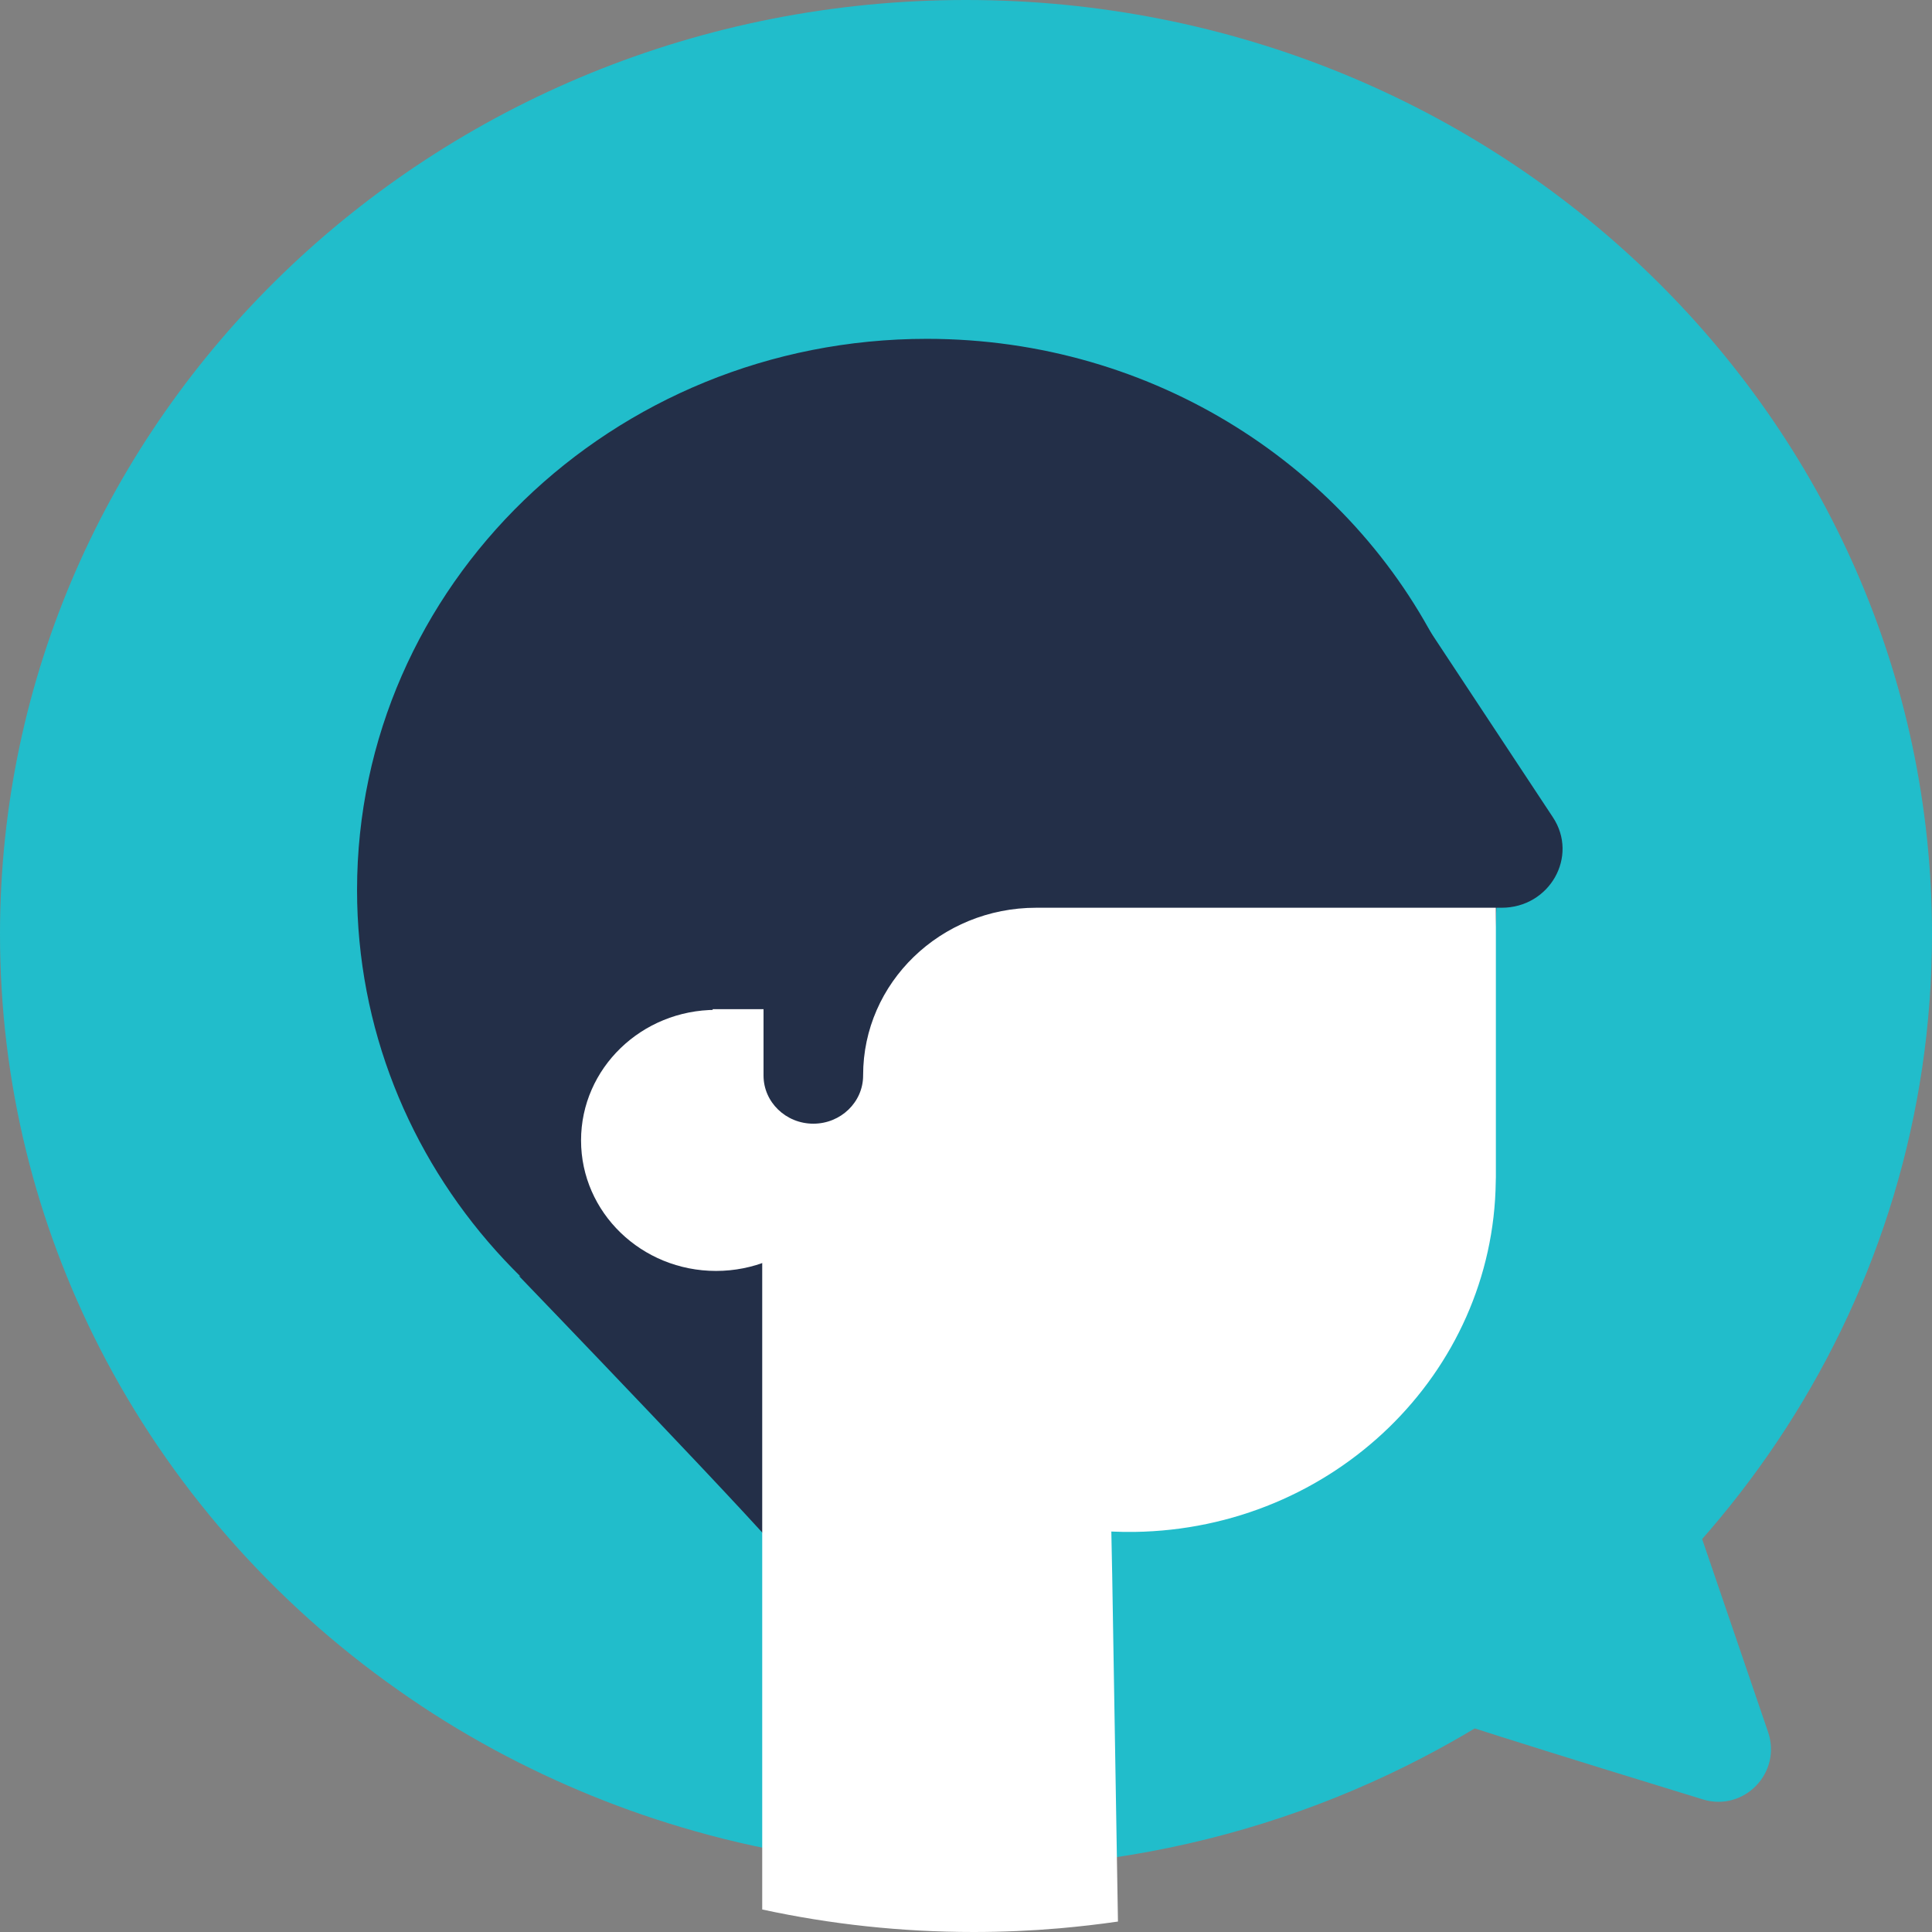 <svg width="84" height="84" viewBox="0 0 84 84" fill="none" xmlns="http://www.w3.org/2000/svg">
<rect x="0" y="0" width="84" height="84" fill="#808080" stroke="none"/>
<path d="M84 40.615C84 56.382 74.71 70.05 61.136 76.78C57.172 78.748 52.842 80.125 48.273 80.786C47.438 80.907 46.593 81.003 45.738 81.079C44.507 81.185 43.26 81.24 42.003 81.24C38.842 81.24 35.764 80.902 32.806 80.262C31.94 80.075 31.079 79.863 30.234 79.621C27.162 78.758 24.235 77.557 21.497 76.079C20.041 75.292 18.643 74.424 17.303 73.476C11.836 69.631 7.366 64.53 4.335 58.612C1.56 53.188 0 47.083 0 40.62C0 18.183 18.8 1.0497e-06 41.997 1.0497e-06C65.2 -0.005 84 18.178 84 40.615Z" fill="#21BDCB"/>
<path d="M22.566 55.48C22.566 55.48 34.001 67.352 34.168 67.836C34.335 68.315 33.672 56.949 33.672 56.949L22.566 55.48Z" fill="#232F48"/>
<path d="M65.075 38.696C65.075 39.129 65.059 39.553 65.038 39.982C64.35 52.62 53.536 62.66 40.297 62.66C39.019 62.66 37.762 62.564 36.536 62.387C24.637 60.636 15.524 50.698 15.524 38.696C15.524 25.462 26.614 14.732 40.297 14.732C50.203 14.732 58.753 20.352 62.717 28.479C64.053 31.214 64.866 34.231 65.038 37.414C65.059 37.833 65.075 38.262 65.075 38.696Z" fill="#232F48"/>
<path d="M65.038 35.553V51.177C65.038 51.238 65.038 51.303 65.033 51.364C64.934 59.723 57.96 66.479 49.326 66.605C44.141 66.68 39.504 64.264 36.536 60.526C34.407 57.852 33.14 54.502 33.14 50.91V46.536C33.14 39.195 38.268 32.778 45.612 30.931L59.258 27.405C60.594 30.139 64.866 32.374 65.038 35.553Z" fill="white"/>
<path d="M37 49.583C37 52.716 34.371 55.258 31.132 55.258C27.892 55.258 25.263 52.716 25.263 49.583C25.263 46.45 27.892 43.907 31.132 43.907C34.371 43.907 37 46.45 37 49.583Z" fill="white"/>
<path d="M48.607 83.546C47.767 83.667 46.927 83.763 46.071 83.839C44.84 83.945 43.594 84 42.336 84C39.175 84 36.098 83.662 33.14 83.021V53.034L34.924 53.831L34.986 53.856L37.031 54.769L47.715 59.547L48.184 59.754L48.351 68.214L48.356 68.436L48.607 83.546Z" fill="white"/>
<path d="M38.742 43.877H30.985V53.831H38.742V43.877Z" fill="white"/>
<path d="M33.661 32.712L28.659 24.978" stroke="#232F48" stroke-width="0.64" stroke-miterlimit="10" stroke-linecap="round"/>
<path d="M33.197 42.807V46.763C33.197 47.918 34.167 48.856 35.362 48.856C36.556 48.856 37.527 47.918 37.527 46.763V46.747C37.527 42.727 40.897 39.467 45.054 39.467H65.289C67.38 39.467 68.643 37.233 67.516 35.532L60.938 25.573C60.938 25.573 42.712 28.404 37.923 33.423C33.14 38.433 33.197 42.807 33.197 42.807Z" fill="#232F48"/>
<path d="M60 73.738C60.474 74.054 68.777 76.624 74.04 78.236C75.828 78.781 77.478 77.073 76.872 75.303L72.292 61.898L60 73.738Z" fill="#21BDCB"/>
</svg>
